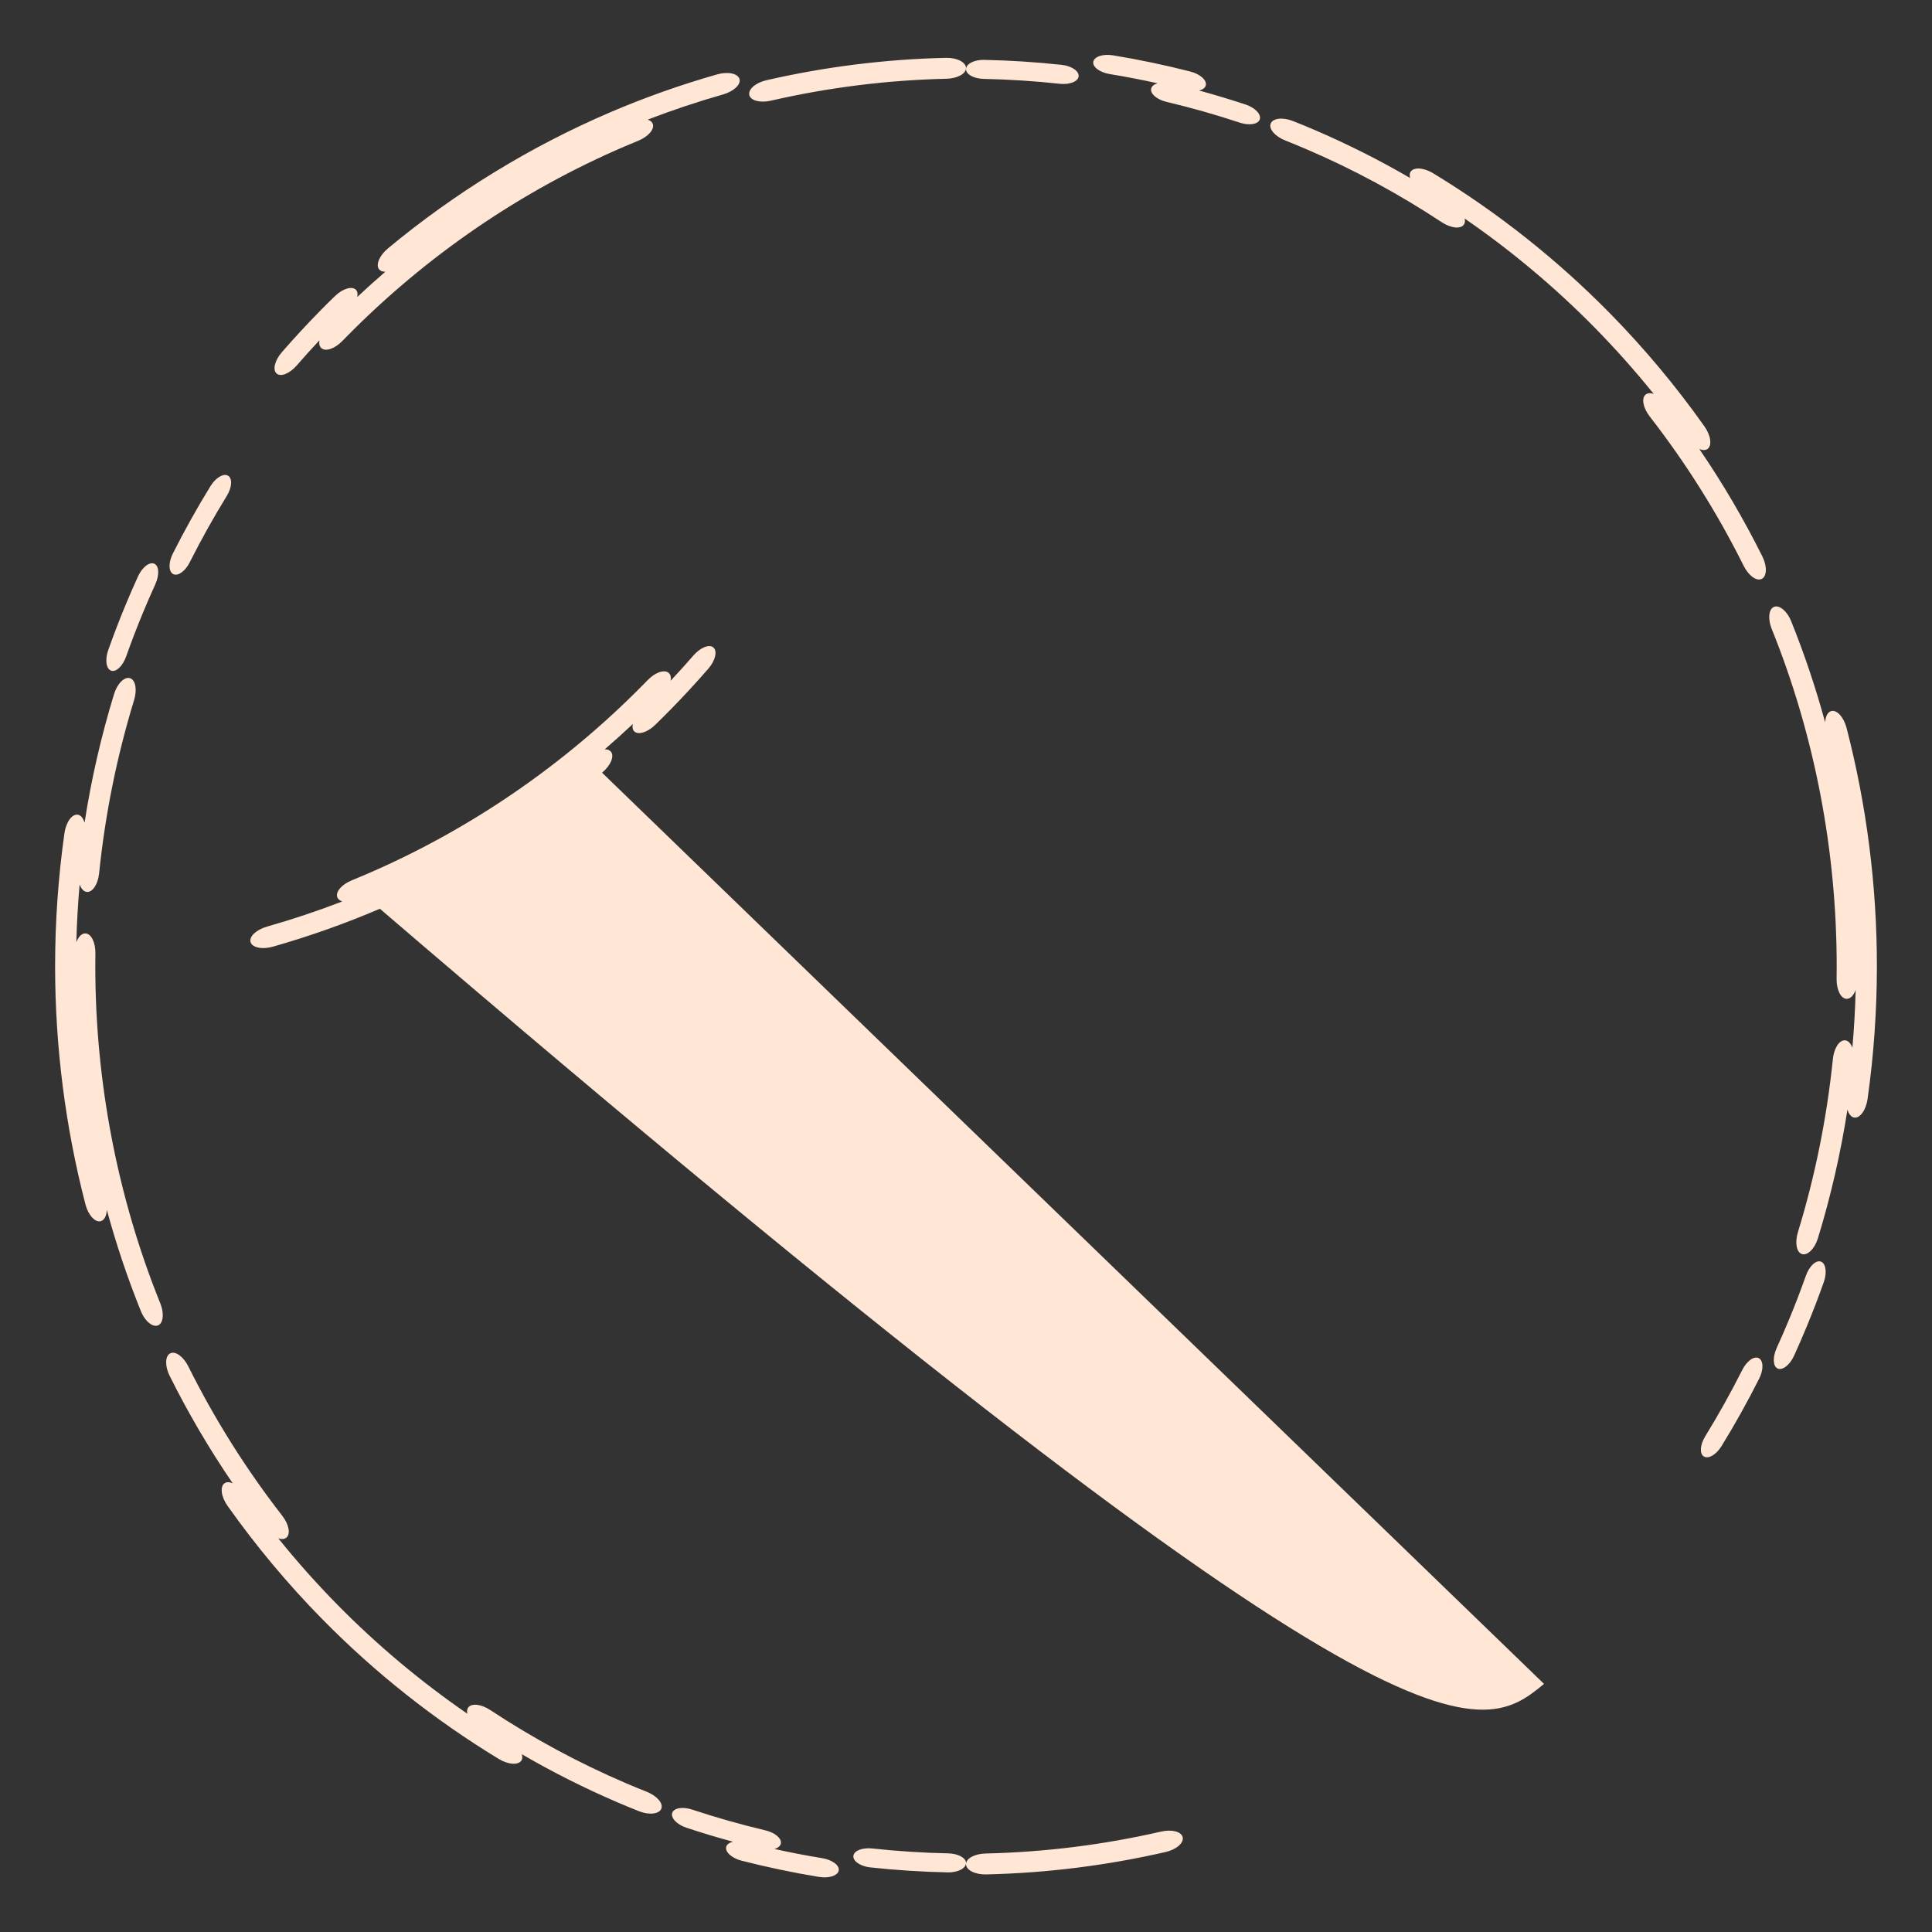 <?xml version="1.0" encoding="UTF-8" standalone="no"?>
<svg
   xmlns:dc="http://purl.org/dc/elements/1.1/"
   xmlns:cc="http://creativecommons.org/ns#"
   xmlns:rdf="http://www.w3.org/1999/02/22-rdf-syntax-ns#"
   xmlns:svg="http://www.w3.org/2000/svg"
   xmlns="http://www.w3.org/2000/svg"
   xmlns:sodipodi="http://sodipodi.sourceforge.net/DTD/sodipodi-0.dtd"
   xmlns:inkscape="http://www.inkscape.org/namespaces/inkscape"
   width="6999.261"
   height="7000.176"
   viewBox="0 0 1851.888 1852.13"
   version="1.1"
   id="svg5658"
   inkscape:version="1.0.2 (e86c870879, 2021-01-15, custom)"
   sodipodi:docname="middle_level.svg">
  <rect x="0" y="0" width="1851.888" height="1852.13" fill="#333333" stroke="none"/>
  <defs
     id="defs5652">
    <inkscape:path-effect
       effect="skeletal"
       id="path-effect2434"
       is_visible="true"
       lpeversion="1"
       pattern="m -125.493,513.219 c -9.018,0 -16.277,7.375 -16.277,16.536 0,3.315 0.954,6.393 2.595,8.976 h -30.638 c 2.019,-2.658 3.22,-5.992 3.22,-9.624 0,-8.721 -6.911,-15.742 -15.495,-15.742 h -61.741 c -8.584,0 -15.495,7.021 -15.495,15.742 0,8.721 6.911,15.742 15.495,15.742 h 27.554 c -2.265,2.84 -3.621,6.462 -3.621,10.418 0,9.161 7.26,16.536 16.277,16.536 H 94.302 c 9.018,0 16.277,-7.375 16.277,-16.536 0,-3.315 -0.954,-6.393 -2.595,-8.976 h 64.444 c 9.018,0 16.277,-7.375 16.277,-16.536 0,-9.161 -7.26,-16.536 -16.277,-16.536 z m -393.886,0.562 c -8.198,0 -14.797,6.704 -14.797,15.033 0,8.328 6.6,15.033 14.797,15.033 h 63.136 c 8.198,0 14.797,-6.705 14.797,-15.033 0,-8.328 -6.6,-15.033 -14.797,-15.033 z m -448.065,1.564 c -9.018,0 -16.278,7.375 -16.278,16.536 0,5.87 2.984,11.003 7.497,13.936 H -1063.01 c -9.018,0 -16.277,7.375 -16.277,16.536 0,9.161 7.26,16.537 16.277,16.537 h 297.921 c 9.018,0 16.277,-7.376 16.277,-16.537 0,-5.871 -2.984,-11.003 -7.498,-13.936 h 47.172 c -3.414,3.027 -5.568,7.481 -5.568,12.467 0,9.161 7.26,16.536 16.277,16.536 h 146.988 c 9.018,0 16.277,-7.375 16.277,-16.536 0,-9.161 -7.26,-16.536 -16.277,-16.536 h -107.374 c 3.414,-3.027 5.568,-7.481 5.568,-12.467 0,-9.161 -7.26,-16.536 -16.277,-16.536 z m -565.065,2.946 c -9.018,0 -16.277,7.375 -16.277,16.537 0,3.121 0.844,6.034 2.311,8.519 h -105.893 c -9.018,0 -16.277,7.375 -16.277,16.536 0,9.161 7.26,16.536 16.277,16.536 h 146.988 c 9.018,0 16.277,-7.375 16.277,-16.536 0,-3.121 -0.844,-6.034 -2.311,-8.519 h 211.205 c -2.315,2.855 -3.702,6.519 -3.702,10.524 1e-4,9.161 7.26,16.536 16.277,16.536 h 146.988 c 9.018,0 16.277,-7.375 16.277,-16.536 0,-9.161 -7.26,-16.536 -16.277,-16.536 h -101.365 c 2.315,-2.855 3.702,-6.519 3.702,-10.524 0,-9.161 -7.26,-16.537 -16.277,-16.537 z m -273.893,0.684 c -8.198,0 -14.797,6.705 -14.797,15.033 0,8.328 6.6,15.033 14.797,15.033 h 39.6 c -2.584,2.704 -4.173,6.395 -4.173,10.479 0,8.328 6.599,15.033 14.797,15.033 h 63.136 c 8.198,0 14.797,-6.705 14.797,-15.033 0,-8.328 -6.6,-15.033 -14.797,-15.033 h -39.601 c 2.584,-2.704 4.174,-6.395 4.174,-10.479 0,-8.328 -6.6,-15.033 -14.798,-15.033 z m 2015.867,22.592 c -9.018,0 -16.278,7.375 -16.278,16.537 0,9.161 7.26,16.536 16.278,16.536 h 146.988 c 9.018,0 16.277,-7.375 16.277,-16.536 0,-9.161 -7.26,-16.537 -16.277,-16.537 z m -2118.815,3.284 c -8.198,0 -14.797,6.705 -14.797,15.033 0,8.328 6.599,15.033 14.797,15.033 h 63.136 c 8.198,0 14.797,-6.705 14.797,-15.033 0,-8.328 -6.6,-15.033 -14.797,-15.033 z m 1481.715,3.007 c -8.198,0 -14.797,6.705 -14.797,15.033 0,8.328 6.6,15.033 14.797,15.033 h 63.135 c 8.198,0 14.797,-6.704 14.797,-15.033 0,-8.328 -6.6,-15.033 -14.797,-15.033 z"
       copytype="repeated_stretched"
       prop_scale="0.606"
       scale_y_rel="false"
       spacing="0"
       normal_offset="0"
       tang_offset="0"
       prop_units="false"
       vertical_pattern="false"
       hide_knot="false"
       fuse_tolerance="0" />
    <inkscape:path-effect
       effect="skeletal"
       id="path-effect2455"
       is_visible="true"
       lpeversion="1"
       pattern="m -1234.853,574.874 c -9.017,0 -16.276,7.22 -16.276,16.187 0,8.967 7.259,16.186 16.276,16.186 h 297.898 c 9.017,0 16.276,-7.219 16.276,-16.186 0,-8.967 -7.259,-16.187 -16.276,-16.187 z m 556.339,0 c -0.282,0 -0.561,0.007 -0.84,0.021 -1.947,0.098 -3.802,0.532 -5.507,1.247 -5.602,2.349 -9.586,7.72 -9.908,14.083 -0.014,0.277 -0.021,0.555 -0.021,0.836 0,6.445 3.75,11.987 9.208,14.595 2.136,1.02 4.532,1.592 7.068,1.592 h 297.898 c 9.017,0 16.276,-7.219 16.276,-16.186 0,-8.967 -7.259,-16.187 -16.276,-16.187 z m 345.246,0 c -9.017,0 -16.276,7.219 -16.276,16.186 0,8.967 7.259,16.186 16.276,16.186 h 297.898 c 9.017,0 16.276,-7.219 16.276,-16.186 0,-8.967 -7.259,-16.186 -16.276,-16.186 z m -561.271,1.471 c -8.197,0 -14.796,6.563 -14.796,14.715 0,8.152 6.599,14.714 14.796,14.714 h 63.13 c 8.197,0 14.796,-6.562 14.796,-14.714 0,-8.152 -6.599,-14.715 -14.796,-14.715 z m -677.175,0.49 c -9.017,0 -16.276,7.219 -16.276,16.186 0,8.967 7.259,16.186 16.276,16.186 h 146.976 c 9.017,0 16.276,-7.219 16.276,-16.186 0,-8.967 -7.259,-16.186 -16.276,-16.186 z m 1575.034,0 c -8.197,0 -14.796,6.563 -14.796,14.715 0,8.152 6.599,14.715 14.796,14.715 H 66.451 c 8.197,0 14.796,-6.563 14.796,-14.715 0,-8.152 -6.599,-14.715 -14.796,-14.715 z m 149.967,0.317 c -9.017,0 -16.276,7.219 -16.276,16.186 0,8.967 7.259,16.186 16.276,16.186 h 146.976 c 9.017,0 16.276,-7.219 16.276,-16.186 0,-8.967 -7.259,-16.186 -16.276,-16.186 z m -2070.739,1.645 c -9.017,0 -16.276,7.219 -16.276,16.186 0,8.967 7.259,16.186 16.276,16.186 h 297.898 c 9.017,0 16.276,-7.219 16.276,-16.186 0,-8.967 -7.259,-16.186 -16.276,-16.186 z"
       copytype="repeated_stretched"
       prop_scale="0.759"
       scale_y_rel="false"
       spacing="0"
       normal_offset="0"
       tang_offset="0"
       prop_units="false"
       vertical_pattern="false"
       hide_knot="false"
       fuse_tolerance="0" />
  </defs>
  <sodipodi:namedview
     id="base"
     pagecolor="#ffffff"
     bordercolor="#666666"
     borderopacity="1.0"
     inkscape:pageopacity="0.0"
     inkscape:pageshadow="2"
     inkscape:zoom="0.061871845"
     inkscape:cx="1309.615"
     inkscape:cy="3335.7079"
     inkscape:document-units="px"
     inkscape:current-layer="layer1"
     inkscape:document-rotation="0"
     showgrid="false"
     units="px"
     fit-margin-top="0"
     fit-margin-left="0"
     fit-margin-right="0"
     fit-margin-bottom="0"
     inkscape:window-width="1566"
     inkscape:window-height="1033"
     inkscape:window-x="96"
     inkscape:window-y="0"
     inkscape:window-maximized="0"
     inkscape:snap-center="true" />
  <g
     inkscape:label="Layer 1"
     inkscape:groupmode="layer"
     id="layer1"
     transform="translate(974.325,931.357)">
    <path
       style="font-variation-settings:normal;opacity:0.999;vector-effect:none;fill:#ffe6d5;fill-opacity:1;fill-rule:evenodd;stroke:none;stroke-width:4.922;stroke-linecap:butt;stroke-linejoin:round;stroke-miterlimit:4;stroke-dasharray:none;stroke-dashoffset:0;stroke-opacity:1;paint-order:markers fill stroke;stop-color:#000000"
       id="rect2432"
       width="1709.015"
       height="1736.245"
       x="-902.888"
       y="-873.414"
       ry="939.698"
       inkscape:path-effect="#path-effect2434"
       sodipodi:type="rect"
       d="m 505.668,682.714 c 8.371,-6.946 12.036,-16.083 8.394,-20.278 -1.318,-1.518 -3.399,-2.182 -5.894,-2.099 9.166,-7.901 18.166,-15.996 26.991,-24.276 -0.642,2.812 -0.314,5.266 1.186,6.878 3.601,3.873 12.62,1.329 20.05,-5.883 4.763,-4.623 9.473,-9.3 14.129,-14.03 12.757,-12.962 25.107,-26.319 37.032,-40.044 6.789,-7.814 8.833,-16.956 4.768,-20.339 -4.064,-3.383 -12.537,0.173 -19.179,7.818 -7.107,8.179 -14.367,16.225 -21.778,24.13 0.571,-3.127 0.042,-5.79 -1.716,-7.422 -4.072,-3.779 -13.049,-0.647 -20.318,6.84 -1.35,1.39 -2.704,2.776 -4.064,4.157 -75.992,77.201 -167.03,139.678 -266.566,182.297 l -2e-5,1e-5 c -4.276,1.832 -8.568,3.627 -12.875,5.384 -9.655,3.941 -15.917,11.088 -13.938,16.278 0.716,1.878 2.427,3.225 4.794,3.99 -23.62,9.106 -47.654,17.13 -72.001,24.06 -10.22,2.909 -17.38,9.369 -15.981,14.745 1.399,5.375 11.008,7.52 21.471,4.541 34.884,-9.931 69.148,-22.057 102.517,-36.343 C 369.516,780.21 441.393,736.048 505.668,682.714 Z M 773.827,297.637 c 3.302,-9.312 1.933,-18.148 -2.858,-19.739 -4.792,-1.592 -11.087,4.527 -14.321,13.647 -5.039,14.21 -10.45,28.289 -16.229,42.218 -3.743,9.021 -7.64,17.978 -11.687,26.867 -4.011,8.808 -3.734,17.585 0.819,19.77 4.553,2.185 11.678,-3.221 15.773,-12.215 4.133,-9.076 8.112,-18.222 11.934,-27.434 5.901,-14.227 11.425,-28.604 16.569,-43.113 z m 21.862,-531.218 c -2.724,-10.505 -9.426,-17.693 -14.771,-16.182 -3.425,0.968 -5.449,5.214 -5.77,10.815 -8.945,-32.907 -19.803,-65.29 -32.555,-96.921 -1.167,-2.895 -2.64,-5.471 -4.268,-7.608 -3.918,-5.14 -8.714,-7.702 -12.32,-6.153 -3.606,1.548 -5.049,6.736 -4.227,13.019 0.342,2.609 1.076,5.414 2.215,8.24 41.238,102.259 62.216,212.711 62.221,323.08 -1.8e-4,4.08 -0.029,8.16 -0.086,12.24 -0.146,10.392 4.004,18.913 9.556,19.111 3.558,0.127 6.802,-3.255 8.716,-8.52 -0.475,18.501 -1.525,36.988 -3.149,55.425 -1.476,-4.164 -3.971,-6.896 -6.985,-7.139 -5.538,-0.447 -10.648,7.545 -11.707,17.896 -5.755,56.24 -16.954,111.919 -33.504,165.928 -3.046,9.94 -1.449,19.283 3.824,21.027 5.273,1.744 12.23,-4.979 15.347,-15.152 12.374,-40.379 21.824,-81.654 28.314,-123.394 1.195,4.264 3.444,7.22 6.428,7.706 5.483,0.894 11.326,-7.007 12.842,-17.753 5.95,-42.18 8.942,-84.777 8.94,-127.374 0.003,-76.915 -9.754,-153.832 -29.06,-228.29 z M 399.487,-765.241 c -9.263,-5.629 -19.069,-6.099 -21.846,-1.288 -0.946,1.639 -0.961,3.668 -0.221,5.842 -29.666,-17.252 -60.373,-32.712 -91.924,-46.225 -6.774,-2.901 -13.586,-5.711 -20.434,-8.43 -9.898,-3.93 -19.5,-2.693 -21.43,2.515 -1.93,5.208 4.371,12.287 14.03,16.123 6.682,2.654 13.329,5.396 19.938,8.228 45.308,19.399 88.852,42.93 130.009,70.102 8.68,5.731 18.098,6.843 21.262,2.277 1.078,-1.556 1.274,-3.57 0.708,-5.789 44.694,30.756 86.464,65.774 124.522,104.439 19.94,20.257 38.861,41.513 56.691,63.65 -3.054,-1.031 -5.802,-0.884 -7.685,0.648 -4.309,3.506 -2.481,12.802 3.896,21.004 34.65,44.562 64.863,92.596 90.023,143.128 4.631,9.3 12.218,14.974 17.245,12.609 5.027,-2.365 5.448,-12.027 0.708,-21.547 -17.761,-35.672 -37.978,-70.122 -60.45,-103.031 2.969,1.278 5.729,1.399 7.741,0.04 4.603,-3.11 3.445,-12.855 -2.817,-21.698 -27.367,-38.648 -57.827,-75.107 -91.059,-108.872 -50.508,-51.314 -107.383,-96.338 -168.908,-133.725 z M 92.471,-878.327 c -9.719,-1.597 -18.149,1.321 -18.866,6.321 -0.717,4.999 6.394,10.107 15.91,11.67 15.322,2.517 30.575,5.453 45.735,8.805 -3.322,0.945 -5.611,2.745 -6.132,5.166 -1.062,4.937 5.539,10.495 14.751,12.675 23.649,5.594 47.049,12.224 70.105,19.876 8.981,2.981 17.514,1.718 19.204,-3.04 1.69,-4.758 -4.282,-11.214 -13.462,-14.26 -14.782,-4.906 -29.701,-9.401 -44.733,-13.481 3.372,-0.783 5.787,-2.432 6.449,-4.818 1.351,-4.865 -5.197,-10.923 -14.74,-13.363 -24.498,-6.263 -49.269,-11.45 -74.22,-15.55 z M 143.056,843.834 c 10.392,-2.387 17.61,-8.855 16.244,-14.24 -1.366,-5.384 -10.585,-7.636 -20.734,-5.305 -55.139,12.665 -111.589,19.715 -168.154,20.995 -10.354,0.234 -18.702,4.637 -18.793,10.15 -5.01e-4,0.03 -7.52e-4,0.06 -7.52e-4,0.09 0,0.03 2.51e-4,0.06 7.52e-4,0.09 0.091,5.514 8.643,9.96 19.247,9.72 57.928,-1.31 115.724,-8.53 172.19,-21.501 z M -30.924,-873.966 c -9.67,-0.199 -17.457,3.886 -17.457,8.937 0,5.05 7.619,9.097 17.082,9.292 24.292,0.5 48.566,2.065 72.725,4.681 9.411,1.019 17.488,-2.019 18.134,-7.028 0.646,-5.009 -6.554,-10.057 -16.17,-11.099 -24.686,-2.674 -49.489,-4.273 -74.314,-4.783 z M 711.967,389.995 c 4.338,-8.621 4.006,-17.394 -0.55,-19.573 -4.556,-2.179 -11.489,2.938 -15.736,11.378 -10.903,21.667 -22.736,42.869 -35.451,63.529 -4.953,8.048 -5.666,16.636 -1.418,19.368 4.247,2.732 11.887,-1.593 16.945,-9.812 12.987,-21.101 25.073,-42.757 36.21,-64.889 z M -602.429,-693.298 c -8.371,6.946 -12.036,16.083 -8.394,20.278 1.318,1.518 3.399,2.182 5.894,2.099 -9.166,7.901 -18.166,15.996 -26.991,24.276 0.642,-2.812 0.314,-5.266 -1.186,-6.878 -3.601,-3.873 -12.62,-1.329 -20.05,5.883 -4.763,4.623 -9.473,9.3 -14.129,14.031 -12.757,12.962 -25.107,26.319 -37.031,40.043 -6.789,7.814 -8.833,16.956 -4.768,20.339 4.064,3.383 12.537,-0.173 19.179,-7.818 7.107,-8.179 14.367,-16.225 21.778,-24.13 -0.571,3.127 -0.042,5.79 1.716,7.422 4.072,3.779 13.049,0.647 20.318,-6.84 1.35,-1.39 2.704,-2.776 4.063,-4.156 75.992,-77.201 167.03,-139.678 266.566,-182.297 4.276,-1.832 8.568,-3.627 12.876,-5.385 9.655,-3.94 15.917,-11.088 13.938,-16.278 -0.716,-1.878 -2.427,-3.225 -4.794,-3.99 23.62,-9.106 47.654,-17.13 72.001,-24.06 10.22,-2.909 17.38,-9.369 15.981,-14.745 -1.399,-5.375 -11.008,-7.52 -21.471,-4.541 -34.884,9.931 -69.149,22.057 -102.517,36.343 -76.827,32.912 -148.703,77.074 -212.978,130.408 z m -268.159,385.078 c -3.302,9.312 -1.933,18.148 2.858,19.739 4.792,1.592 11.087,-4.527 14.321,-13.647 5.039,-14.21 10.449,-28.289 16.229,-42.217 3.743,-9.021 7.64,-17.979 11.688,-26.868 4.011,-8.808 3.734,-17.585 -0.819,-19.77 -4.553,-2.185 -11.678,3.221 -15.773,12.215 -4.133,9.076 -8.112,18.223 -11.935,27.435 -5.901,14.226 -11.424,28.604 -16.569,43.112 z m -21.862,531.218 c 2.724,10.505 9.426,17.693 14.771,16.182 3.425,-0.968 5.449,-5.214 5.77,-10.815 8.945,32.907 19.803,65.29 32.555,96.921 1.167,2.896 2.64,5.472 4.269,7.608 3.917,5.139 8.713,7.701 12.319,6.153 3.606,-1.548 5.049,-6.736 4.227,-13.019 -0.342,-2.61 -1.076,-5.415 -2.215,-8.24 -41.238,-102.258 -62.216,-212.711 -62.221,-323.079 1.8e-4,-4.08 0.029,-8.16 0.086,-12.24 0.146,-10.392 -4.004,-18.913 -9.556,-19.111 -3.558,-0.127 -6.802,3.255 -8.716,8.52 0.475,-18.501 1.526,-36.988 3.15,-55.425 1.476,4.164 3.971,6.896 6.985,7.139 5.538,0.447 10.648,-7.545 11.707,-17.896 5.755,-56.24 16.955,-111.919 33.504,-165.928 3.046,-9.94 1.45,-19.283 -3.824,-21.027 -5.273,-1.744 -12.23,4.979 -15.347,15.152 -12.374,40.379 -21.824,81.654 -28.314,123.394 -1.195,-4.264 -3.444,-7.22 -6.428,-7.706 -5.483,-0.894 -11.326,7.007 -12.842,17.753 -5.95,42.18 -8.942,84.778 -8.94,127.375 -0.003,76.915 9.754,153.832 29.06,228.289 z m 396.201,531.66 c 9.263,5.629 19.069,6.099 21.846,1.288 0.946,-1.639 0.961,-3.668 0.221,-5.842 29.666,17.252 60.373,32.712 91.924,46.225 6.774,2.901 13.586,5.711 20.433,8.43 9.898,3.93 19.5,2.693 21.43,-2.515 1.93,-5.208 -4.371,-12.287 -14.03,-16.123 -6.682,-2.654 -13.329,-5.396 -19.937,-8.227 -45.308,-19.399 -88.853,-42.93 -130.009,-70.103 -8.68,-5.731 -18.098,-6.843 -21.262,-2.277 -1.078,1.556 -1.274,3.57 -0.708,5.789 -44.694,-30.756 -86.463,-65.774 -124.521,-104.439 -19.94,-20.257 -38.862,-41.513 -56.691,-63.651 3.054,1.031 5.802,0.884 7.685,-0.648 4.309,-3.506 2.481,-12.802 -3.896,-21.004 -34.65,-44.562 -64.863,-92.596 -90.022,-143.129 -4.631,-9.3 -12.218,-14.974 -17.245,-12.609 -5.027,2.365 -5.448,12.027 -0.708,21.547 17.761,35.672 37.978,70.122 60.45,103.031 -2.969,-1.278 -5.729,-1.399 -7.741,-0.04 -4.603,3.11 -3.445,12.855 2.817,21.698 27.367,38.648 57.827,75.107 91.06,108.873 50.508,51.314 107.383,96.337 168.907,133.725 z m 307.016,113.086 c 9.719,1.597 18.149,-1.321 18.866,-6.321 0.717,-4.999 -6.394,-10.107 -15.91,-11.67 -15.322,-2.517 -30.575,-5.453 -45.735,-8.805 3.322,-0.945 5.611,-2.745 6.132,-5.166 1.062,-4.937 -5.539,-10.495 -14.751,-12.675 -23.649,-5.594 -47.049,-12.224 -70.105,-19.876 -8.981,-2.981 -17.514,-1.718 -19.204,3.04 -1.69,4.758 4.282,11.214 13.462,14.26 14.782,4.906 29.701,9.401 44.733,13.481 -3.372,0.783 -5.787,2.432 -6.449,4.818 -1.351,4.865 5.197,10.923 14.74,13.363 24.498,6.263 49.269,11.45 74.22,15.55 z m -50.584,-1722.161 c -10.392,2.387 -17.61,8.855 -16.244,14.24 1.366,5.384 10.585,7.636 20.734,5.305 55.139,-12.664 111.589,-19.715 168.154,-20.995 10.411,-0.236 18.794,-4.685 18.794,-10.24 10e-6,-5.555 -8.586,-10.051 -19.248,-9.81 -57.928,1.31 -115.724,8.53 -172.19,21.501 z M -65.839,863.382 c 9.67,0.199 17.457,-3.886 17.457,-8.937 5e-6,-5.05 -7.619,-9.097 -17.082,-9.292 -24.292,-0.5 -48.566,-2.065 -72.725,-4.681 -9.411,-1.019 -17.488,2.019 -18.134,7.028 -0.646,5.009 6.554,10.057 16.17,11.099 24.686,2.674 49.489,4.273 74.314,4.783 z M -808.729,-400.579 c -4.338,8.621 -4.006,17.394 0.55,19.573 4.556,2.179 11.489,-2.938 15.736,-11.378 10.903,-21.667 22.736,-42.869 35.451,-63.529 4.953,-8.048 5.666,-16.636 1.418,-19.368 -4.247,-2.732 -11.887,1.593 -16.945,9.812 -12.987,21.101 -25.073,42.757 -36.21,64.889 z" />
  </g>
</svg>
